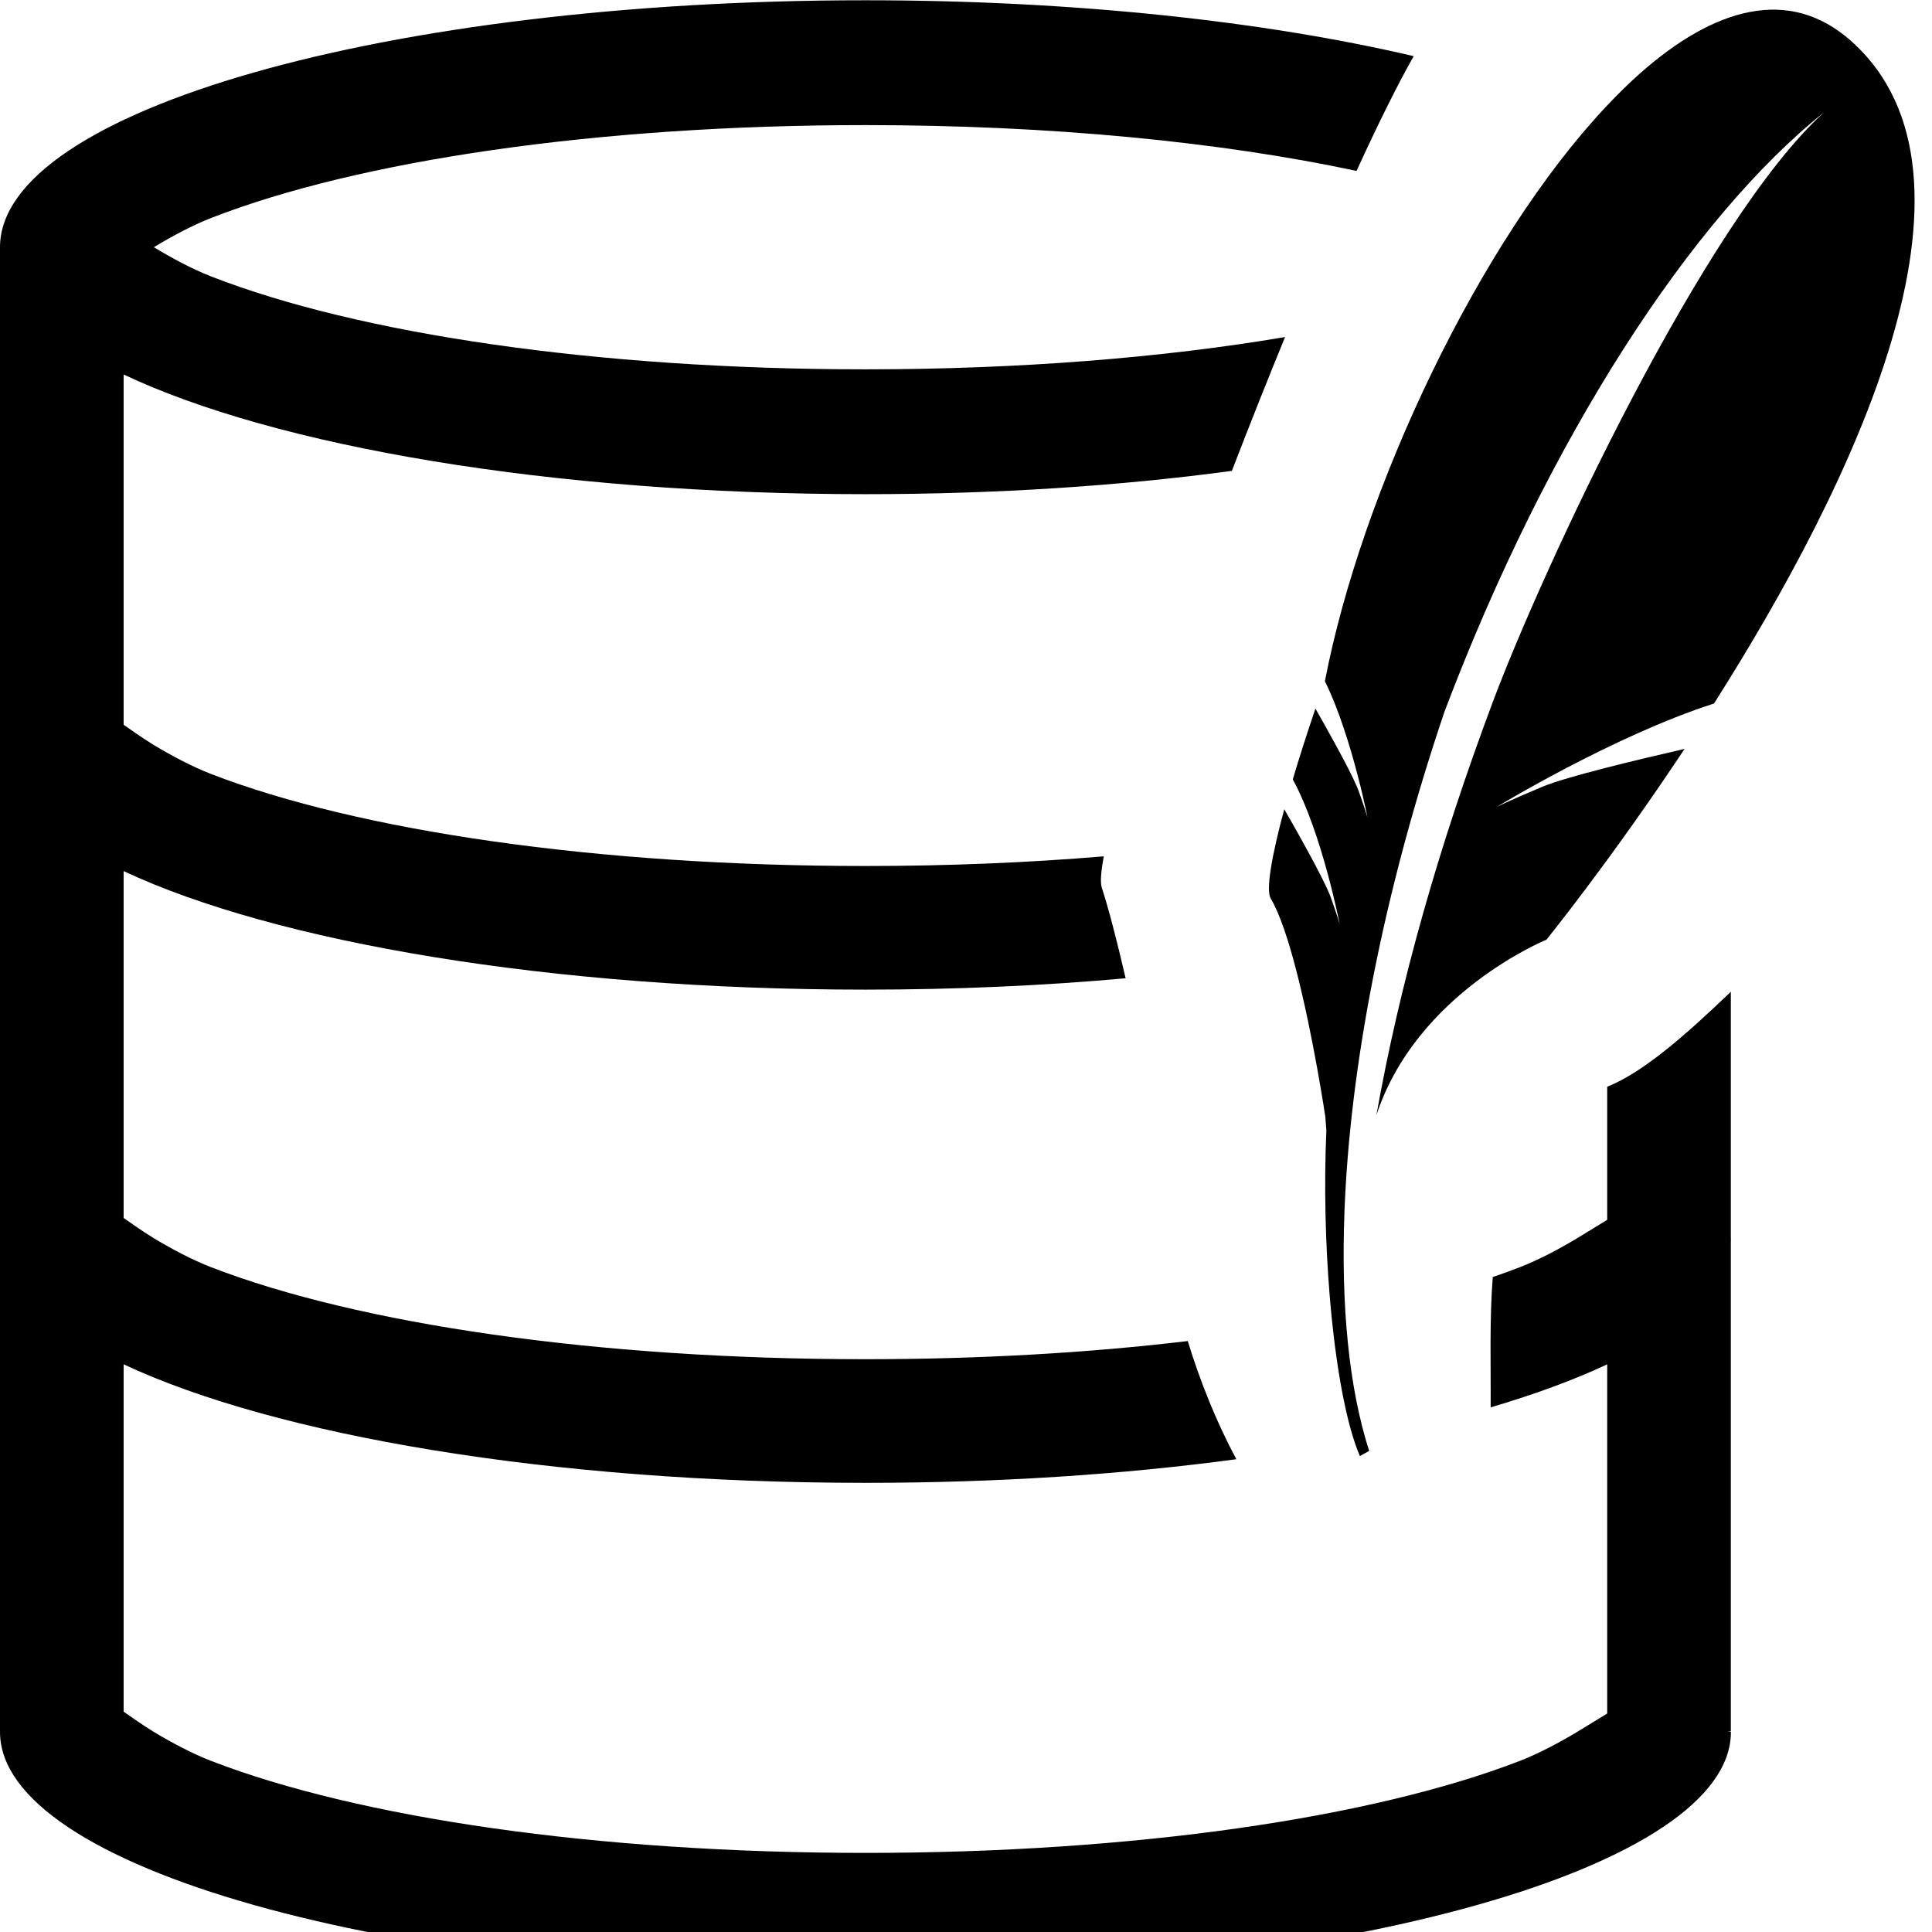<?xml version="1.0" encoding="UTF-8" standalone="no"?>
<!DOCTYPE svg PUBLIC "-//W3C//DTD SVG 1.1//EN" "http://www.w3.org/Graphics/SVG/1.1/DTD/svg11.dtd">
<svg width="100%" height="100%" viewBox="0 0 16 16" version="1.1" xmlns="http://www.w3.org/2000/svg" xmlns:xlink="http://www.w3.org/1999/xlink" xml:space="preserve" xmlns:serif="http://www.serif.com/" style="fill-rule:evenodd;clip-rule:evenodd;stroke-linejoin:round;stroke-miterlimit:2;">
    <g id="schemaSqlite" transform="matrix(0.016,0,0,0.016,0,0)">
        <path d="M895.878,513.323L895.878,640.92L895.921,640.926C895.921,641.513 895.907,642.1 895.878,642.689L895.878,896.182L894.113,896.182L895.921,896.456C895.921,966.368 695.364,1023.05 447.96,1023.05C200.782,1023.05 0.361,966.47 0.001,896.635L0,896.635L0,128.122L0,128.122L-0,127.96C-0,57.367 200.56,0.139 447.96,0.139C555.655,0.139 654.473,10.983 731.729,29.064C723.234,44.032 713.119,64.505 702.14,88.467C631.6,73.407 543.478,64.753 447.96,64.753C309.027,64.753 185.74,83.063 109.449,112.76C99.242,116.733 88.436,122.634 79.637,127.96C88.436,133.285 99.242,139.186 109.449,143.159C185.74,172.857 309.027,191.166 447.96,191.166C527.431,191.166 601.782,185.176 665.147,174.459C655.869,197.067 646.572,220.471 637.611,243.728C580.021,251.484 515.749,255.781 447.96,255.781C284.998,255.781 142.358,230.95 63.991,193.833L63.991,375.133C64.962,375.823 74.294,382.439 79.637,385.641C88.436,390.916 99.242,396.76 109.449,400.694C185.74,430.106 309.027,448.239 447.96,448.239C490.891,448.239 532.328,446.507 571.335,443.236C569.816,451.241 569.413,456.842 570.304,459.521C573.322,468.588 577.894,485.827 582.627,506.343C540.115,510.191 494.88,512.23 447.96,512.23C284.998,512.23 142.358,487.639 63.991,450.879L63.991,630.418C64.962,631.108 74.294,637.724 79.637,640.926C88.436,646.2 99.242,652.044 109.449,655.979C185.74,685.39 309.027,703.523 447.96,703.523C507.23,703.523 563.652,700.223 614.788,694.125C620.962,714.344 629.471,735.853 639.941,755.279C581.751,763.144 516.662,767.515 447.96,767.515C284.998,767.515 142.358,742.924 63.991,706.164L63.991,885.948C64.962,886.637 74.294,893.254 79.637,896.456C88.436,901.73 99.242,907.574 109.449,911.509C185.74,940.92 309.027,959.053 447.96,959.053C586.895,959.053 710.182,940.92 786.473,911.509C796.679,907.574 807.485,901.73 816.285,896.456L831.887,886.911L831.887,706.184C814.707,714.237 794.446,721.705 771.561,728.459C771.702,706.739 770.91,683.378 772.652,660.999C777.417,659.37 782.025,657.694 786.473,655.979C796.679,652.045 807.485,646.201 816.285,640.926L831.887,631.381L831.887,562.483L832.269,562.319C851.069,554.813 873.842,534.458 895.878,513.323Z"/>
        <g id="feather" transform="matrix(5.901,-1.55567e-31,-1.55567e-31,-5.901,78.147,1007.54)">
            <path d="M149.133,167.137C143.681,171.999 137.08,170.046 130.565,164.264C129.598,163.405 128.633,162.452 127.673,161.434C116.528,149.611 106.183,127.711 102.969,110.986C104.221,108.447 105.199,105.207 105.843,102.732C106.008,102.097 106.157,101.501 106.276,100.994C106.559,99.794 106.711,99.016 106.711,99.016C106.711,99.016 106.611,99.394 106.201,100.583C106.123,100.811 106.036,101.06 105.933,101.353C105.889,101.474 105.828,101.621 105.761,101.778C105.034,103.468 103.023,107.035 102.138,108.588C101.381,106.355 100.712,104.266 100.152,102.376C102.707,97.701 104.264,89.69 104.264,89.69C104.264,89.69 104.129,90.209 103.487,92.021C102.917,93.624 100.078,98.598 99.405,99.761C98.255,95.514 97.798,92.647 98.21,91.949C99.01,90.596 99.773,88.262 100.442,85.681C101.954,79.866 103.005,72.787 103.005,72.787C103.005,72.787 103.039,72.318 103.096,71.596C102.886,66.713 103.012,61.65 103.39,57.074C103.891,51.016 104.834,45.812 106.036,43.027L106.852,43.472C105.087,48.959 104.37,56.15 104.684,64.443C105.159,77.119 108.076,92.406 113.466,108.339C122.572,132.391 135.206,151.689 146.769,160.905C136.23,151.387 121.966,120.578 117.696,109.169C112.915,96.393 109.527,84.404 107.485,72.917C111.008,83.686 122.399,88.315 122.399,88.315C122.399,88.315 127.986,95.205 134.515,105.049C130.604,104.157 124.182,102.63 122.031,101.726C118.858,100.395 118.003,99.941 118.003,99.941C118.003,99.941 128.281,106.2 137.099,109.034C149.226,128.134 162.438,155.268 149.133,167.137" style="fill-rule:nonzero;"/>
        </g>
    </g>
</svg>
